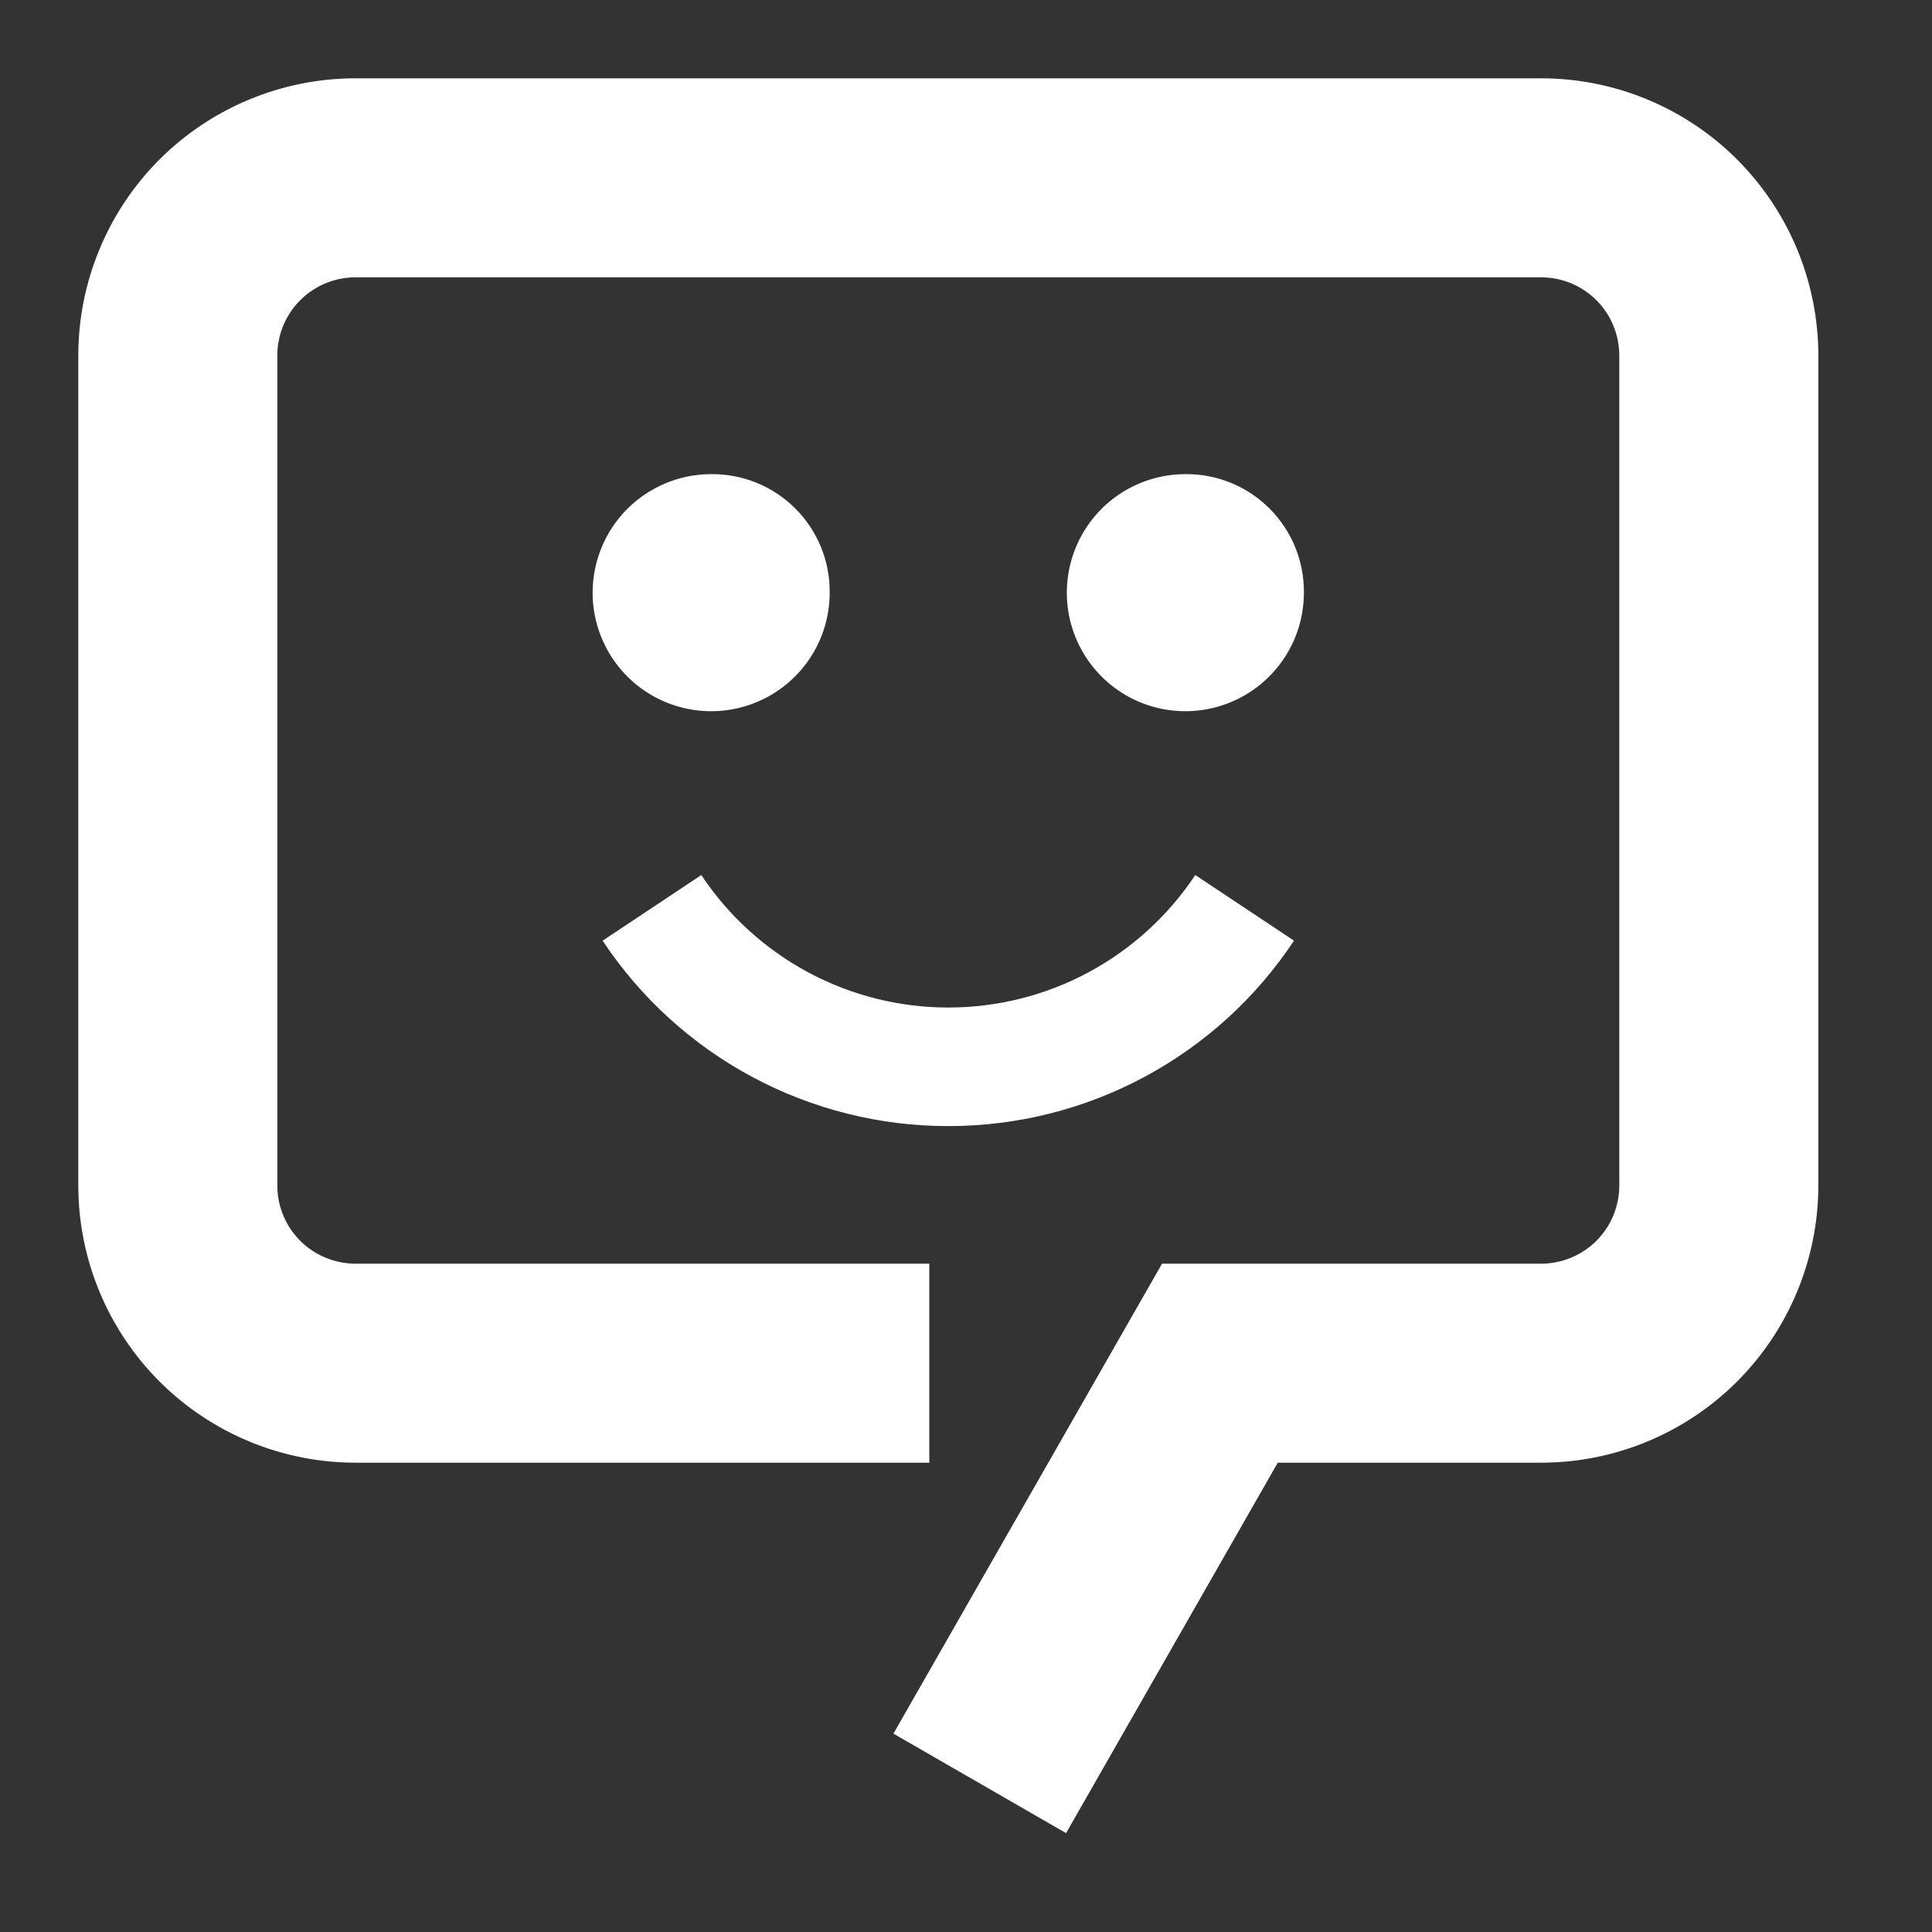 <svg width="36" height="36" viewBox="0 0 36 36" fill="none" xmlns="http://www.w3.org/2000/svg">
<rect x="0" y="0" width="36" height="36" fill="#333333" stroke="none"/>
<g clip-path="url(#clip0_585_3679)">
<path d="M17.67 20.983C16.395 20.984 15.139 20.669 14.015 20.066C12.89 19.463 11.933 18.591 11.229 17.528L13.068 16.305C13.572 17.064 14.256 17.687 15.059 18.118C15.862 18.549 16.759 18.774 17.67 18.774C18.582 18.774 19.479 18.549 20.282 18.118C21.085 17.687 21.768 17.064 22.272 16.305L24.112 17.528C23.407 18.591 22.45 19.463 21.326 20.066C20.202 20.669 18.946 20.984 17.67 20.983Z" fill="white"/>
<path d="M22.088 8.835C21.651 8.835 21.224 8.965 20.86 9.207C20.497 9.45 20.214 9.795 20.047 10.199C19.88 10.602 19.836 11.046 19.921 11.475C20.007 11.903 20.217 12.297 20.526 12.606C20.835 12.915 21.228 13.125 21.657 13.21C22.085 13.295 22.529 13.252 22.933 13.084C23.337 12.917 23.681 12.634 23.924 12.271C24.167 11.908 24.296 11.481 24.296 11.044C24.299 10.753 24.244 10.464 24.134 10.195C24.024 9.926 23.861 9.681 23.656 9.476C23.45 9.27 23.206 9.107 22.936 8.997C22.667 8.887 22.378 8.832 22.088 8.835Z" fill="white"/>
<path d="M13.252 8.835C12.815 8.835 12.388 8.965 12.025 9.207C11.661 9.45 11.378 9.795 11.211 10.199C11.044 10.602 11 11.046 11.085 11.475C11.171 11.903 11.381 12.297 11.69 12.606C11.999 12.915 12.392 13.125 12.821 13.21C13.249 13.295 13.693 13.252 14.097 13.084C14.501 12.917 14.845 12.634 15.088 12.271C15.331 11.908 15.46 11.481 15.46 11.044C15.463 10.753 15.408 10.464 15.298 10.195C15.188 9.926 15.026 9.681 14.82 9.476C14.614 9.27 14.37 9.107 14.1 8.997C13.831 8.887 13.543 8.832 13.252 8.835Z" fill="white"/>
<path d="M19.587 33.132L17.67 32.027L22.088 24.297H28.714C29.004 24.297 29.292 24.24 29.56 24.129C29.828 24.018 30.072 23.856 30.277 23.651C30.482 23.445 30.645 23.202 30.756 22.934C30.866 22.665 30.923 22.378 30.923 22.088V6.626C30.923 6.336 30.866 6.049 30.756 5.781C30.645 5.512 30.482 5.269 30.277 5.064C30.072 4.858 29.828 4.696 29.56 4.585C29.292 4.474 29.004 4.417 28.714 4.418H6.626C6.336 4.417 6.049 4.474 5.781 4.585C5.512 4.696 5.269 4.858 5.064 5.064C4.858 5.269 4.696 5.512 4.585 5.781C4.474 6.049 4.417 6.336 4.418 6.626V22.088C4.417 22.378 4.474 22.665 4.585 22.934C4.696 23.202 4.858 23.445 5.064 23.651C5.269 23.856 5.512 24.018 5.781 24.129C6.049 24.24 6.336 24.297 6.626 24.297H16.566V26.505H6.626C6.046 26.505 5.472 26.391 4.936 26.169C4.4 25.947 3.913 25.622 3.503 25.212C3.092 24.801 2.767 24.314 2.545 23.778C2.323 23.242 2.209 22.668 2.209 22.088V6.626C2.209 6.046 2.323 5.472 2.545 4.936C2.767 4.4 3.092 3.913 3.502 3.502C3.913 3.092 4.4 2.767 4.936 2.545C5.472 2.323 6.046 2.209 6.626 2.209H28.714C29.294 2.209 29.869 2.323 30.405 2.545C30.941 2.767 31.428 3.092 31.838 3.502C32.248 3.913 32.574 4.4 32.796 4.936C33.017 5.472 33.132 6.046 33.132 6.626V22.088C33.132 22.668 33.017 23.242 32.795 23.778C32.574 24.314 32.248 24.801 31.838 25.212C31.428 25.622 30.941 25.947 30.405 26.169C29.869 26.391 29.294 26.505 28.714 26.505H23.374L19.587 33.132Z" fill="white" stroke="white" stroke-width="1.5"/>
</g>
<defs>
<clipPath id="clip0_585_3679">
<rect width="35.34" height="35.34" fill="white"/>
</clipPath>
</defs>
</svg>
